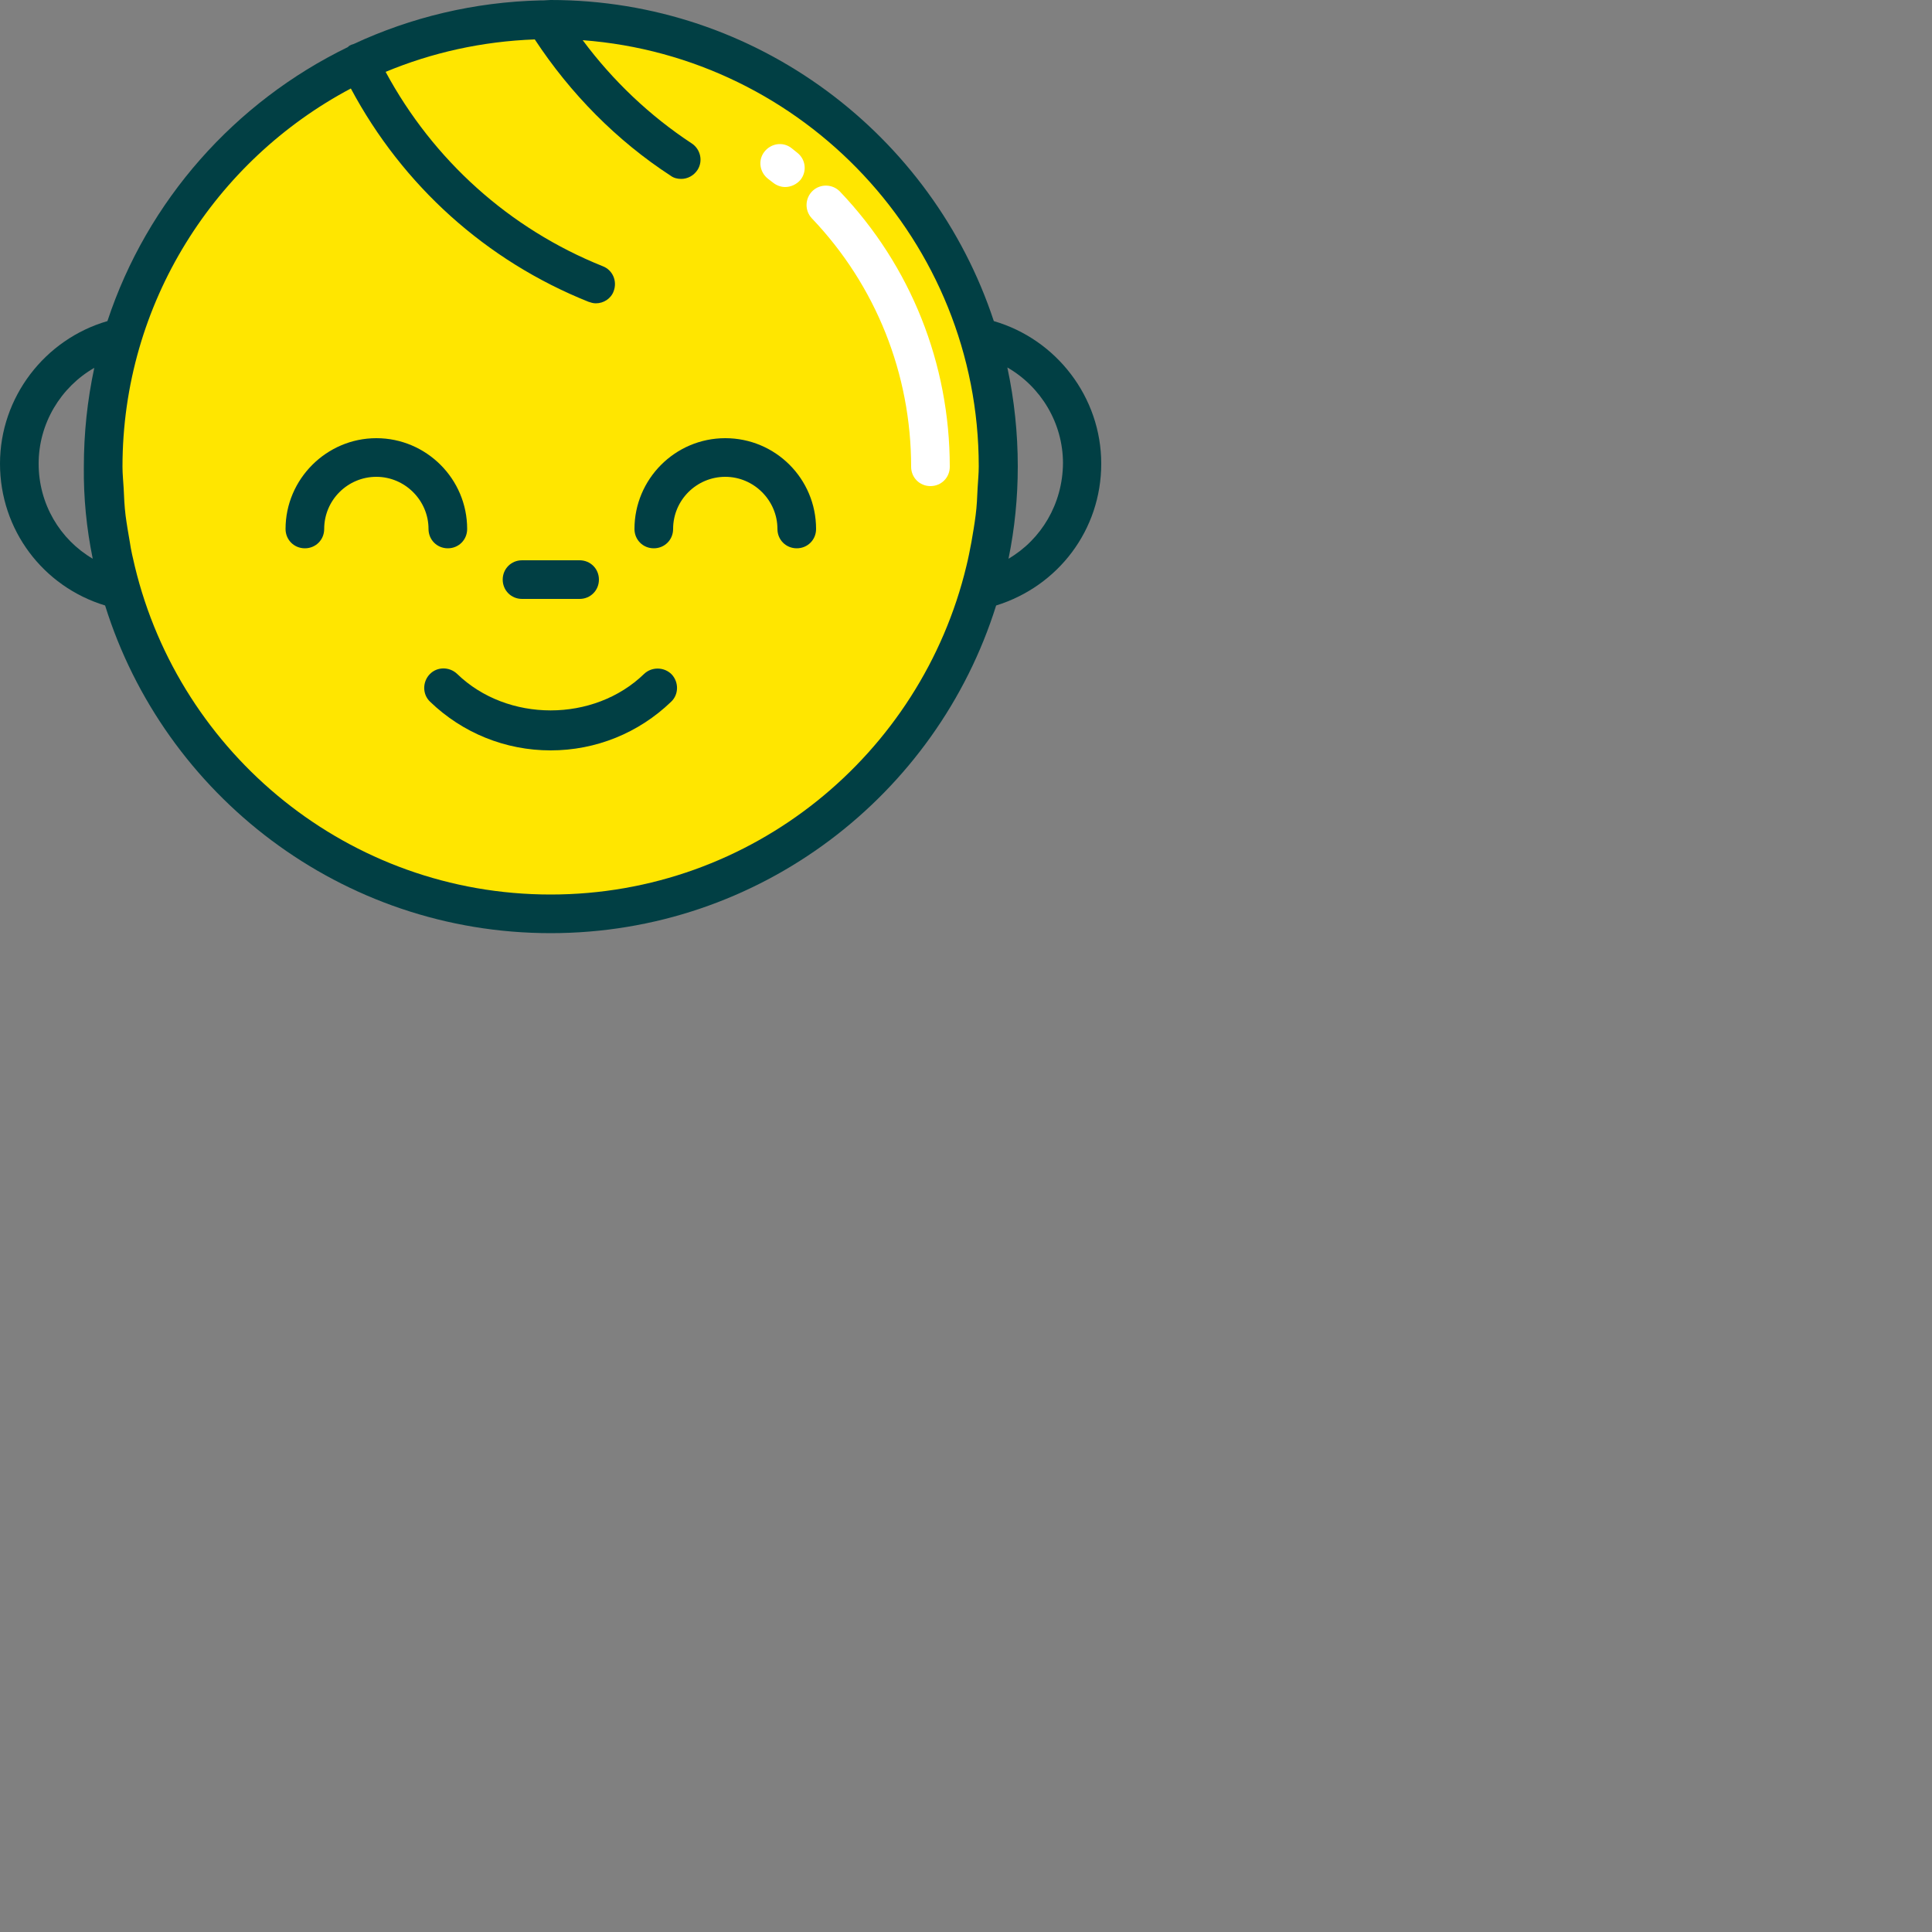 <?xml version="1.0" encoding="utf-8"?>
<!-- Generator: Adobe Illustrator 22.0.0, SVG Export Plug-In . SVG Version: 6.00 Build 0)  -->
<svg version="1.1" id="Layer_1" xmlns="http://www.w3.org/2000/svg" xmlns:xlink="http://www.w3.org/1999/xlink" x="0px" y="0px"
	 viewBox="0 0 50 50" style="enable-background:new 0 0 50 50;" xml:space="preserve">
<rect x="0" y="0" width="50" height="50" fill="#808080" stroke="none"/>
<style type="text/css">
	.st0{fill:#013F44;}
	.st1{fill:#FFE600;}
	.st2{fill:#FFFFFF;}
</style>
<g>
	<path class="st0" d="M25.72,8.31C24.13,3.49,19.59,0,14.25,0c-0.06,0-0.12,0.01-0.18,0.01c-0.02,0-0.05,0-0.07,0
		c-1.73,0.04-3.37,0.44-4.85,1.13C9.13,1.15,9.1,1.15,9.07,1.17C9.04,1.18,9.02,1.2,9,1.22C6.08,2.64,3.81,5.19,2.78,8.31
		C1.16,8.78,0,10.28,0,12c0,1.71,1.11,3.18,2.72,3.67c1.53,4.91,6.12,8.48,11.53,8.48c5.41,0,9.99-3.57,11.53-8.48
		c1.61-0.5,2.72-1.96,2.72-3.67C28.5,10.28,27.34,8.78,25.72,8.31z M2.4,14.46C1.55,13.96,1,13.04,1,12c0-1.04,0.57-1.98,1.44-2.48
		c-0.18,0.84-0.27,1.69-0.27,2.56C2.16,12.88,2.24,13.68,2.4,14.46z M26.1,14.46c0.16-0.78,0.24-1.58,0.24-2.39
		c0-0.86-0.09-1.72-0.27-2.56c0.87,0.5,1.44,1.44,1.44,2.48C27.5,13.04,26.95,13.96,26.1,14.46z"/>
	<path class="st1" d="M14.25,23.15c-5.22,0-9.59-3.63-10.76-8.49c-0.05-0.21-0.1-0.42-0.13-0.63c-0.04-0.23-0.08-0.46-0.11-0.69
		c-0.03-0.24-0.04-0.48-0.05-0.71c-0.01-0.18-0.03-0.36-0.03-0.55c0-4.24,2.4-7.93,5.91-9.79c1.34,2.51,3.5,4.46,6.15,5.52
		c0.06,0.02,0.12,0.04,0.19,0.04c0.2,0,0.39-0.12,0.46-0.31c0.1-0.26-0.02-0.55-0.28-0.65c-2.42-0.97-4.39-2.75-5.62-5.03
		c1.2-0.5,2.5-0.79,3.86-0.84c0.92,1.4,2.12,2.62,3.52,3.53c0.08,0.06,0.18,0.08,0.27,0.08c0.16,0,0.32-0.08,0.42-0.23
		c0.15-0.23,0.08-0.54-0.15-0.69C16.82,3,15.86,2.09,15.08,1.04c5.72,0.43,10.25,5.21,10.25,11.03c0,0.19-0.02,0.38-0.03,0.57
		c-0.01,0.23-0.02,0.46-0.05,0.69c-0.03,0.24-0.07,0.47-0.11,0.7c-0.04,0.21-0.08,0.42-0.13,0.62
		C23.84,19.52,19.47,23.15,14.25,23.15z"/>
	<path class="st2" d="M21.74,4.96c-0.19-0.2-0.51-0.21-0.71-0.02c-0.2,0.19-0.21,0.51-0.02,0.71c1.66,1.74,2.57,4.03,2.57,6.43
		c0,0.28,0.22,0.5,0.5,0.5s0.5-0.22,0.5-0.5C24.58,9.41,23.57,6.88,21.74,4.96z"/>
	<path class="st2" d="M20.01,4.73c0.09,0.07,0.2,0.11,0.31,0.11c0.15,0,0.3-0.07,0.4-0.19c0.17-0.22,0.13-0.53-0.09-0.7l-0.15-0.12
		c-0.22-0.17-0.53-0.12-0.7,0.1c-0.17,0.22-0.12,0.53,0.1,0.7L20.01,4.73z"/>
	<path class="st0" d="M18.77,11.34c-1.3,0-2.35,1.06-2.35,2.35c0,0.28,0.22,0.5,0.5,0.5s0.5-0.22,0.5-0.5
		c0-0.75,0.61-1.35,1.35-1.35s1.35,0.61,1.35,1.35c0,0.28,0.22,0.5,0.5,0.5s0.5-0.22,0.5-0.5C21.12,12.39,20.07,11.34,18.77,11.34z"
		/>
	<path class="st0" d="M11.59,14.19c0.28,0,0.5-0.22,0.5-0.5c0-1.3-1.06-2.35-2.35-2.35s-2.35,1.06-2.35,2.35
		c0,0.28,0.22,0.5,0.5,0.5s0.5-0.22,0.5-0.5c0-0.75,0.61-1.35,1.35-1.35s1.35,0.61,1.35,1.35C11.09,13.97,11.31,14.19,11.59,14.19z"
		/>
	<path class="st0" d="M13.51,15.5h1.49c0.28,0,0.5-0.22,0.5-0.5s-0.22-0.5-0.5-0.5h-1.49c-0.28,0-0.5,0.22-0.5,0.5
		S13.23,15.5,13.51,15.5z"/>
	<path class="st0" d="M16.67,17.44c-1.3,1.26-3.54,1.26-4.84,0c-0.2-0.19-0.52-0.19-0.71,0.01c-0.19,0.2-0.19,0.52,0.01,0.71
		c0.84,0.81,1.95,1.26,3.12,1.26s2.28-0.45,3.12-1.26c0.2-0.19,0.2-0.51,0.01-0.71C17.19,17.26,16.87,17.25,16.67,17.44z"/>
</g>
</svg>
